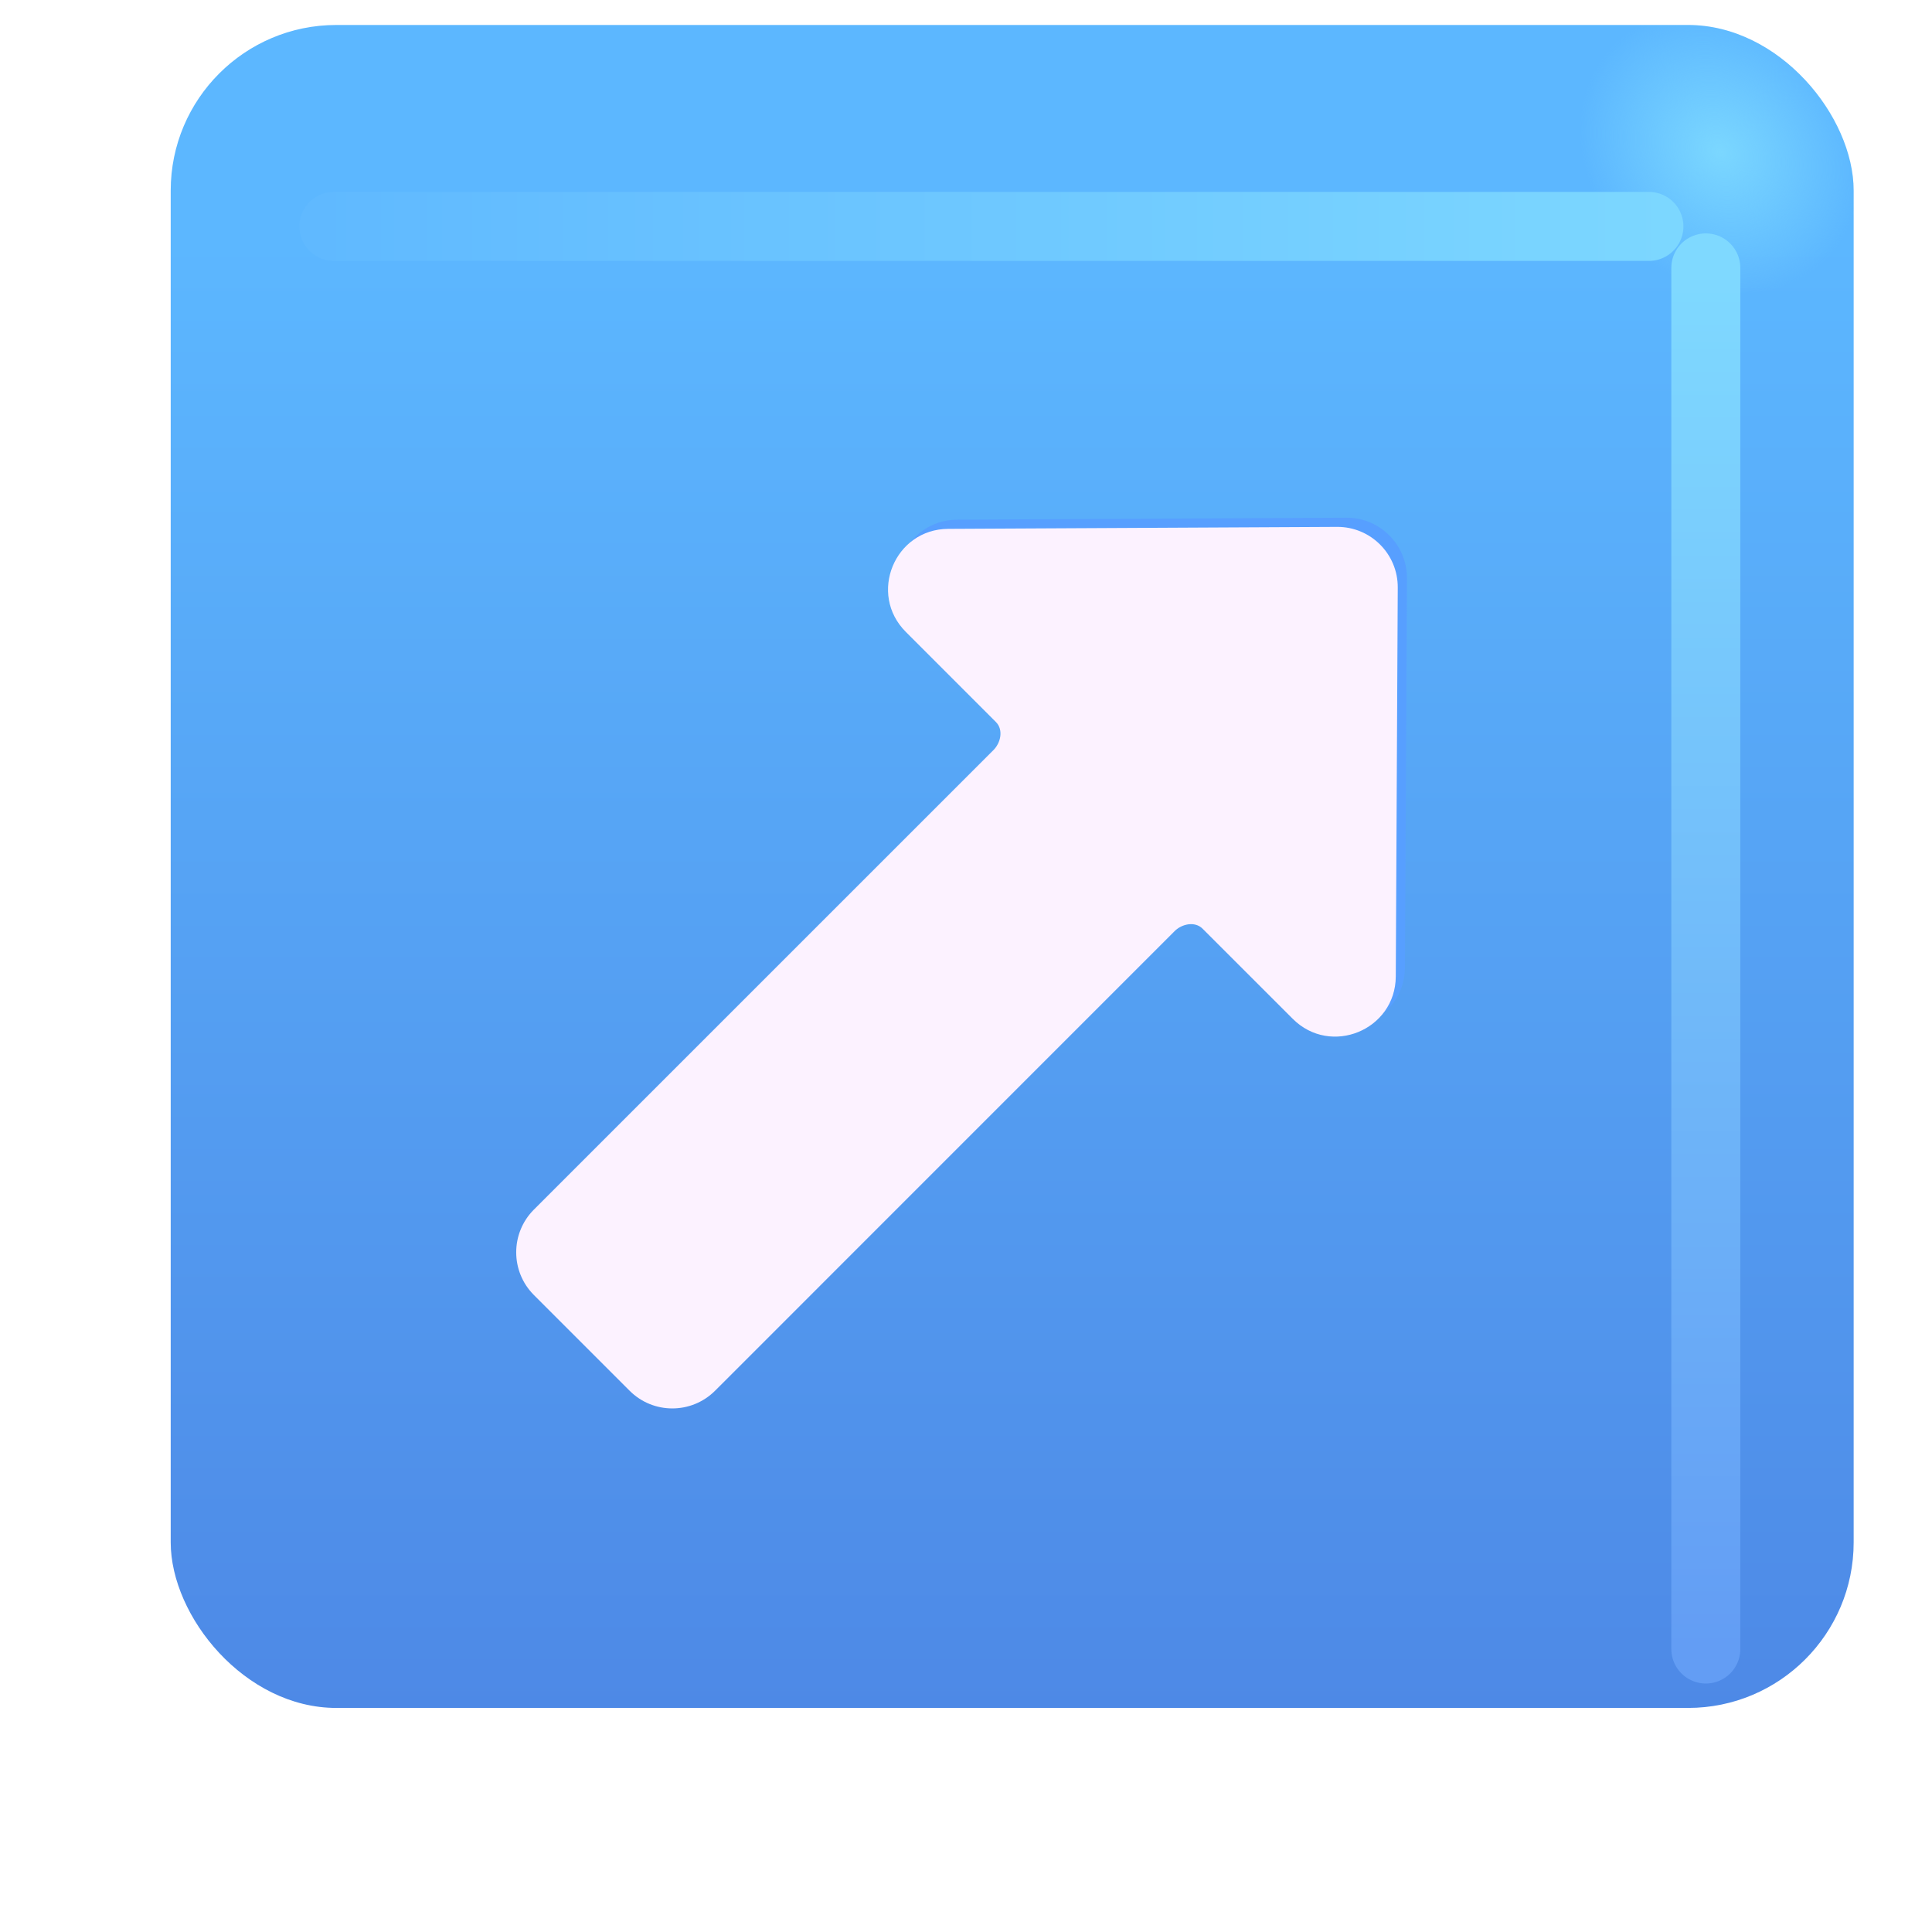 <svg width="42" height="42" viewBox="0 0 42 42" fill="none" xmlns="http://www.w3.org/2000/svg">
<g filter="url(#filter0_ii_169_932)">
<rect x="2.711" y="2.543" width="36.586" height="36.586" rx="3.6" fill="url(#paint0_linear_169_932)"/>
<rect x="2.711" y="2.543" width="36.586" height="36.586" rx="3.6" fill="url(#paint1_radial_169_932)"/>
</g>
<g filter="url(#filter1_f_169_932)">
<path d="M37.083 5.824V35.848" stroke="url(#paint2_linear_169_932)" stroke-width="1.5" stroke-linecap="round"/>
</g>
<g filter="url(#filter2_f_169_932)">
<path d="M7.258 4.922H35.846" stroke="url(#paint3_linear_169_932)" stroke-width="1.5" stroke-linecap="round"/>
</g>
<g filter="url(#filter3_f_169_932)">
<path d="M30.586 12.573C30.59 11.843 29.997 11.25 29.267 11.254L20.813 11.297C19.647 11.303 19.067 12.713 19.892 13.537L21.851 15.497C22.018 15.664 21.957 15.954 21.787 16.116C21.779 16.124 21.771 16.132 21.763 16.14L11.806 26.096C11.294 26.609 11.294 27.44 11.806 27.952L13.888 30.034C14.4 30.546 15.231 30.546 15.744 30.034L25.7 20.077C25.708 20.069 25.716 20.061 25.724 20.053C25.886 19.882 26.177 19.822 26.343 19.989L28.303 21.948C29.127 22.773 30.537 22.193 30.543 21.027L30.586 12.573Z" fill="#579FFF"/>
</g>
<g filter="url(#filter4_ii_169_932)">
<path d="M30.586 12.573C30.59 11.843 29.997 11.25 29.267 11.254L20.813 11.297C19.647 11.303 19.067 12.713 19.892 13.537L21.851 15.497C22.018 15.664 21.957 15.954 21.787 16.116C21.779 16.124 21.771 16.132 21.763 16.14L11.806 26.096C11.294 26.609 11.294 27.44 11.806 27.952L13.888 30.034C14.4 30.546 15.231 30.546 15.744 30.034L25.7 20.077C25.708 20.069 25.716 20.061 25.724 20.053C25.886 19.882 26.177 19.822 26.343 19.989L28.303 21.948C29.127 22.773 30.537 22.193 30.543 21.027L30.586 12.573Z" fill="#FCF2FF"/>
</g>
<defs>
<filter id="filter0_ii_169_932" x="2.711" y="1.543" width="37.586" height="37.586" filterUnits="userSpaceOnUse" color-interpolation-filters="sRGB">
<feFlood flood-opacity="0" result="BackgroundImageFix"/>
<feBlend mode="normal" in="SourceGraphic" in2="BackgroundImageFix" result="shape"/>
<feColorMatrix in="SourceAlpha" type="matrix" values="0 0 0 0 0 0 0 0 0 0 0 0 0 0 0 0 0 0 127 0" result="hardAlpha"/>
<feOffset dx="1" dy="-1"/>
<feGaussianBlur stdDeviation="1.5"/>
<feComposite in2="hardAlpha" operator="arithmetic" k2="-1" k3="1"/>
<feColorMatrix type="matrix" values="0 0 0 0 0.188 0 0 0 0 0.471 0 0 0 0 0.843 0 0 0 1 0"/>
<feBlend mode="normal" in2="shape" result="effect1_innerShadow_169_932"/>
<feColorMatrix in="SourceAlpha" type="matrix" values="0 0 0 0 0 0 0 0 0 0 0 0 0 0 0 0 0 0 127 0" result="hardAlpha"/>
<feOffset dy="-1"/>
<feGaussianBlur stdDeviation="1.5"/>
<feComposite in2="hardAlpha" operator="arithmetic" k2="-1" k3="1"/>
<feColorMatrix type="matrix" values="0 0 0 0 0.275 0 0 0 0 0.349 0 0 0 0 0.8 0 0 0 1 0"/>
<feBlend mode="normal" in2="effect1_innerShadow_169_932" result="effect2_innerShadow_169_932"/>
</filter>
<filter id="filter1_f_169_932" x="34.333" y="3.074" width="5.5" height="35.523" filterUnits="userSpaceOnUse" color-interpolation-filters="sRGB">
<feFlood flood-opacity="0" result="BackgroundImageFix"/>
<feBlend mode="normal" in="SourceGraphic" in2="BackgroundImageFix" result="shape"/>
<feGaussianBlur stdDeviation="1" result="effect1_foregroundBlur_169_932"/>
</filter>
<filter id="filter2_f_169_932" x="4.508" y="2.172" width="34.088" height="5.5" filterUnits="userSpaceOnUse" color-interpolation-filters="sRGB">
<feFlood flood-opacity="0" result="BackgroundImageFix"/>
<feBlend mode="normal" in="SourceGraphic" in2="BackgroundImageFix" result="shape"/>
<feGaussianBlur stdDeviation="1" result="effect1_foregroundBlur_169_932"/>
</filter>
<filter id="filter3_f_169_932" x="10.422" y="10.254" width="21.165" height="21.164" filterUnits="userSpaceOnUse" color-interpolation-filters="sRGB">
<feFlood flood-opacity="0" result="BackgroundImageFix"/>
<feBlend mode="normal" in="SourceGraphic" in2="BackgroundImageFix" result="shape"/>
<feGaussianBlur stdDeviation="0.5" result="effect1_foregroundBlur_169_932"/>
</filter>
<filter id="filter4_ii_169_932" x="10.822" y="10.854" width="20.165" height="20.164" filterUnits="userSpaceOnUse" color-interpolation-filters="sRGB">
<feFlood flood-opacity="0" result="BackgroundImageFix"/>
<feBlend mode="normal" in="SourceGraphic" in2="BackgroundImageFix" result="shape"/>
<feColorMatrix in="SourceAlpha" type="matrix" values="0 0 0 0 0 0 0 0 0 0 0 0 0 0 0 0 0 0 127 0" result="hardAlpha"/>
<feOffset dx="-0.6" dy="0.6"/>
<feGaussianBlur stdDeviation="0.5"/>
<feComposite in2="hardAlpha" operator="arithmetic" k2="-1" k3="1"/>
<feColorMatrix type="matrix" values="0 0 0 0 0.902 0 0 0 0 0.855 0 0 0 0 0.98 0 0 0 1 0"/>
<feBlend mode="normal" in2="shape" result="effect1_innerShadow_169_932"/>
<feColorMatrix in="SourceAlpha" type="matrix" values="0 0 0 0 0 0 0 0 0 0 0 0 0 0 0 0 0 0 127 0" result="hardAlpha"/>
<feOffset dx="0.4" dy="-0.4"/>
<feGaussianBlur stdDeviation="0.2"/>
<feComposite in2="hardAlpha" operator="arithmetic" k2="-1" k3="1"/>
<feColorMatrix type="matrix" values="0 0 0 0 1 0 0 0 0 0.988 0 0 0 0 1 0 0 0 1 0"/>
<feBlend mode="normal" in2="effect1_innerShadow_169_932" result="effect2_innerShadow_169_932"/>
</filter>
<linearGradient id="paint0_linear_169_932" x1="21.004" y1="7.235" x2="21.004" y2="50.879" gradientUnits="userSpaceOnUse">
<stop stop-color="#5CB7FF"/>
<stop offset="1" stop-color="#4878DD"/>
</linearGradient>
<radialGradient id="paint1_radial_169_932" cx="0" cy="0" r="1" gradientUnits="userSpaceOnUse" gradientTransform="translate(36.385 5.291) rotate(136.771) scale(2.815 3.287)">
<stop stop-color="#7BD7FF"/>
<stop offset="1" stop-color="#7BD7FF" stop-opacity="0"/>
</radialGradient>
<linearGradient id="paint2_linear_169_932" x1="37.583" y1="5.824" x2="37.583" y2="35.848" gradientUnits="userSpaceOnUse">
<stop stop-color="#7FD9FF"/>
<stop offset="1" stop-color="#639DF4"/>
</linearGradient>
<linearGradient id="paint3_linear_169_932" x1="37.363" y1="5.172" x2="3.854" y2="5.172" gradientUnits="userSpaceOnUse">
<stop stop-color="#7DD8FF"/>
<stop offset="1" stop-color="#5DB6FF"/>
</linearGradient>
</defs>
</svg>
